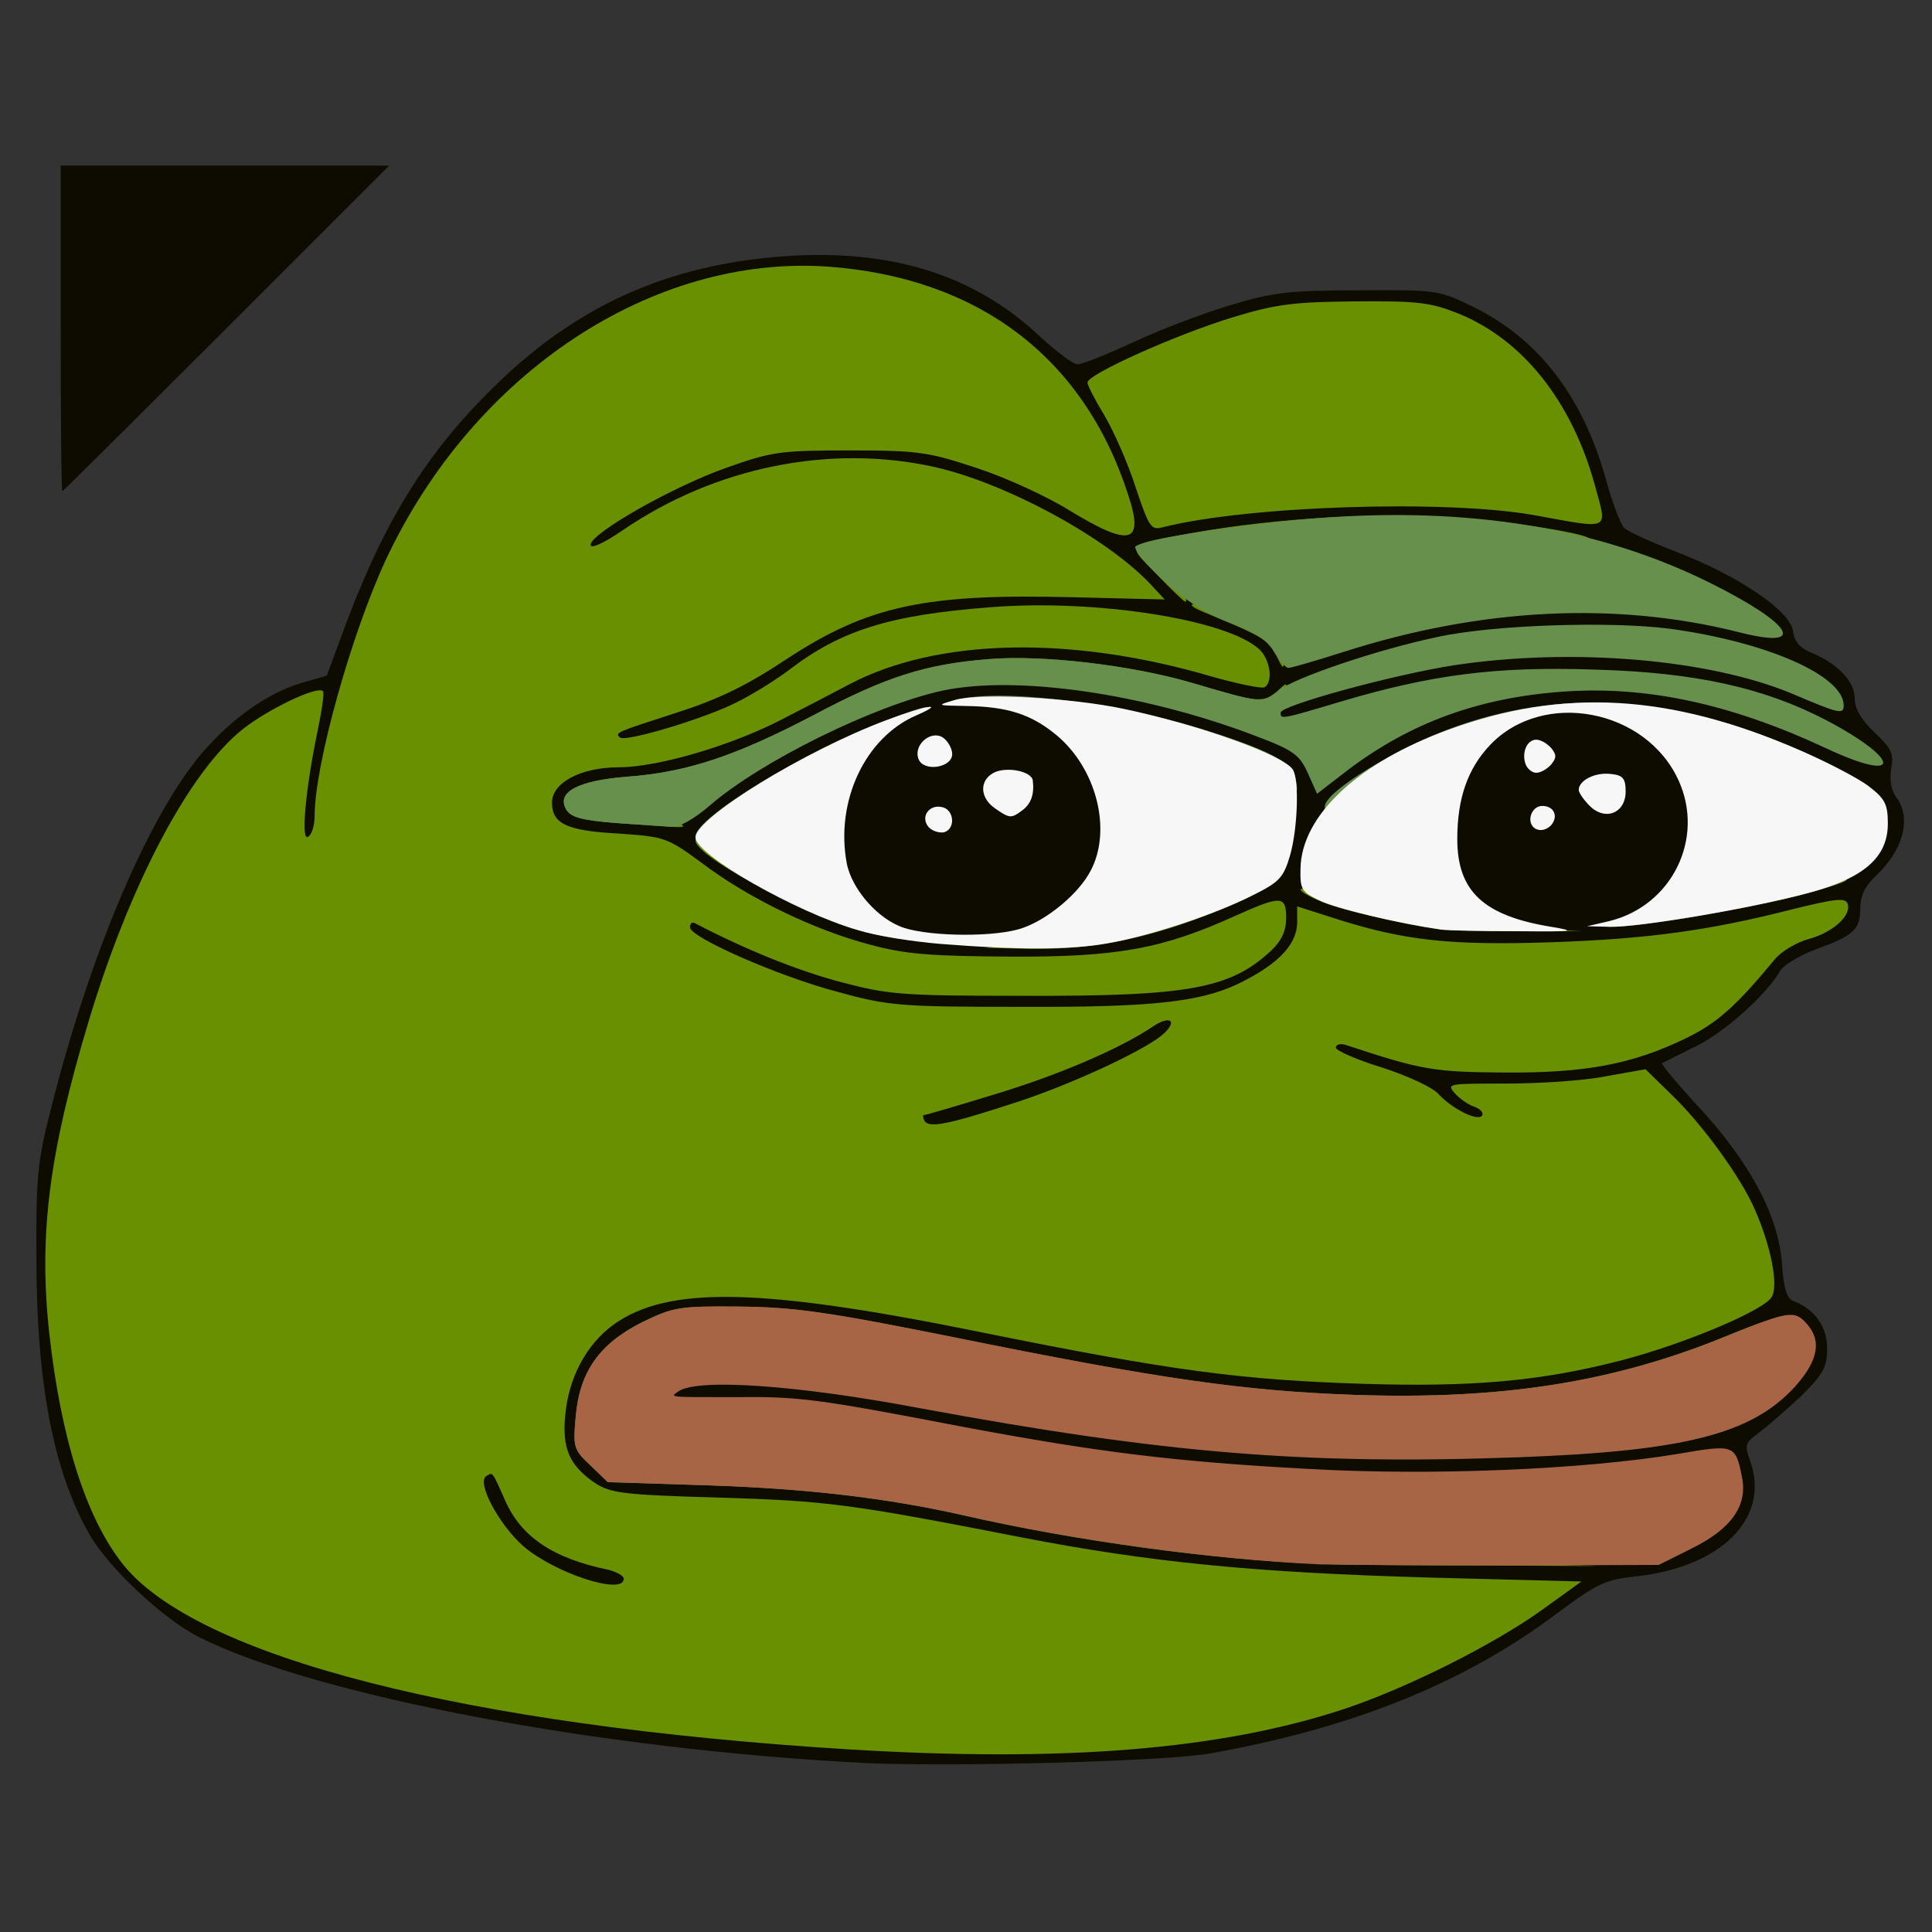 <?xml version="1.0" encoding="utf-8"?>
<!DOCTYPE svg PUBLIC "-//W3C//DTD SVG 1.0//EN" "http://www.w3.org/TR/2001/REC-SVG-20010904/DTD/svg10.dtd">
<svg version="1.0" xmlns="http://www.w3.org/2000/svg" width="50px" height="50px" viewBox="0 0 350 350" preserveAspectRatio="xMidYMid meet">
 <rect x="0" y="0" width="350" height="350" fill="#333333" stroke="none"/>
 <g fill="#0e0b01">
  <path d="M157 319.4 c-48.1 -2.4 -99.9 -12.2 -121.1 -22.9 -6.4 -3.3 -15.9 -12.2 -19.5 -18.2 -6.6 -11.3 -9.8 -27.4 -9.8 -50.3 -0.1 -14.6 0.2 -17.7 2.6 -27 6.9 -27.5 17.1 -51.7 26.5 -63.5 5.5 -6.8 12.5 -11.9 19 -13.8 l4.5 -1.3 3.7 -10 c7.3 -19.2 15.1 -31.4 27.9 -43.6 15.1 -14.3 31.7 -21.3 53.2 -22.5 18.2 -0.9 32.5 3.7 43.9 14.2 3.2 3 6.5 5.5 7.3 5.5 0.9 0 5.3 -1.8 9.9 -3.9 4.6 -2.2 12.5 -5.2 17.4 -6.7 7.9 -2.4 10.7 -2.8 23.5 -2.8 14.4 -0.1 14.6 -0.1 21.1 3.1 11.7 5.8 19.7 16.2 23.9 31.4 1.1 4 2.6 7.9 3.2 8.5 0.7 0.7 4.9 2.6 9.3 4.3 11.3 4.3 20.9 10.8 21.3 14.4 0.3 2 1.2 3.1 3.7 4.1 4.6 2 7.5 5.1 7.5 8.2 0 1.8 1.2 3.8 3.6 6.1 3.1 2.9 3.5 3.8 3 6.6 -0.3 2 0 3.9 0.9 5.1 2.9 3.8 1.3 9.7 -3.9 14.5 -1.8 1.7 -2.6 3.5 -2.6 5.7 0 3.8 -1.2 4.9 -8.1 7.4 -2.9 1.1 -5.7 2.8 -6.3 3.7 -2.4 4.3 -10 11.2 -15.3 13.8 -3.2 1.6 -6 3 -6.2 3.1 -0.2 0.2 2.8 3.8 6.7 8 9.2 10 14.3 19.5 15 28.1 0.3 4.7 0.9 6.6 2.1 7 3.8 1.4 6.1 4.6 6.1 8.6 0 3.4 -0.7 4.6 -4.7 8.6 -2.7 2.5 -6.1 5.5 -7.6 6.6 -2.6 1.9 -2.7 2.2 -1.6 5.3 3.6 10.3 -5.4 19.2 -21 20.8 -5.3 0.6 -6.8 1.3 -13.8 6.5 -16.8 12.7 -37.1 20.9 -62.8 25.5 -7.9 1.5 -46.7 2.5 -62.5 1.8z m44.4 -5.4 c26.5 -2.2 51 -9.7 69.1 -21.3 l5 -3.2 -12 -0.6 c-6.6 -0.4 -17.6 -0.7 -24.5 -0.8 -16.1 -0.1 -35.1 -2.4 -57 -6.6 -31.3 -6.1 -35.3 -6.6 -54.8 -7.2 -17.5 -0.5 -19.6 -0.8 -22.5 -2.7 -4.9 -3.3 -5.8 -6 -5.4 -15.1 0.4 -9.7 2.9 -15.2 8.8 -19.5 6 -4.3 12.3 -5.3 30 -4.8 13.6 0.5 18.6 1.2 42.9 6.1 32.7 6.7 46.5 8.6 66.1 9.4 16.5 0.7 29.4 -0.6 43.4 -4.2 10.7 -2.8 26.5 -9.2 27.2 -11.1 1.6 -4.2 -8.3 -21.7 -16.9 -30.2 l-4.4 -4.2 -12.2 1.1 c-11.9 1.2 -12.1 1.3 -12.4 3.8 -0.5 4.7 -8.9 3.8 -13.8 -1.4 -1.3 -1.4 -5.7 -3.5 -10.6 -5.1 l-8.4 -2.6 0 -3.9 c0 -3.8 0.1 -3.9 3.5 -3.9 2 0 6.3 0.9 9.7 2.1 10.4 3.5 20.9 4.3 31.5 2.5 11.3 -1.9 19.1 -4.8 24.5 -8.9 4.2 -3.3 10.5 -10.4 9.7 -11.1 -0.2 -0.2 -4.2 0.3 -8.9 1.2 -6.1 1.1 -15.5 1.5 -33 1.6 -22 0 -25.2 -0.2 -31.2 -2.1 -6.1 -1.8 -6.8 -1.9 -6.8 -0.4 0 4.6 -10 11.6 -18.2 12.7 -4.3 0.6 -4.8 0.9 -4.8 3.2 0 3 -1.4 4.2 -10.3 8.8 -10.6 5.4 -27.2 10.7 -34.2 10.8 l-6 0.1 -0.3 -3.7 c-0.3 -3.6 -0.2 -3.7 4 -4.8 7.7 -2 24.7 -7.9 28.5 -9.8 l3.7 -1.9 -21 -0.6 c-24 -0.5 -33.6 -2.4 -48.9 -9.6 l-8.5 -4 0 -4 c0 -4 0.1 -4.1 3.3 -4.1 1.9 0 5.8 1.3 8.8 3 3 1.6 5.9 3 6.4 3 0.6 0 -1.9 -1.6 -5.4 -3.6 -3.5 -1.9 -8.8 -5.4 -11.8 -7.7 -5.3 -3.9 -5.9 -4.1 -14.3 -4.7 -10.8 -0.6 -12 -1.5 -12 -8.6 0 -5 0.2 -5.6 3.3 -7.4 1.7 -1.1 4.4 -2 6 -2 2.4 0 2.7 -0.4 2.7 -3.2 0 -3.3 0 -3.3 10.4 -6.6 7.7 -2.4 12.7 -4.8 18.8 -8.9 4.5 -3.1 10.1 -6.4 12.3 -7.4 6.9 -3 20.7 -4.9 36.4 -4.9 l14.6 0 -5 -3.6 c-11.9 -8.6 -30.7 -15.4 -42.8 -15.4 -10.8 0 -26.8 5.5 -37.8 13 -3.7 2.5 -7 4 -8.9 4 -2.9 0 -3 -0.2 -3 -4.3 l0 -4.3 7.9 -4.8 c4.4 -2.6 11.9 -6.2 16.8 -7.9 8.5 -3.1 9.3 -3.2 25.3 -3.2 15.9 0.1 16.9 0.2 26 3.3 5.2 1.7 12.1 4.8 15.3 6.7 5.5 3.3 5.8 3.4 5.2 1.3 -3.5 -11.3 -14.7 -25 -25 -30.5 -22.9 -12 -45.4 -10.2 -69.4 5.7 -24 15.9 -40.3 44.7 -45.4 80.6 l-1.3 8.9 -3.7 0.3 -3.7 0.3 0 -5.9 c0 -3.2 0.5 -8.4 1.1 -11.6 0.6 -3.2 0.8 -6 0.5 -6.3 -1.1 -1.1 -9 5.3 -13.3 10.7 -11.7 14.8 -25.2 51.7 -28.3 77.2 -1.4 11.6 -0.1 25.2 3.6 39.5 5.1 19.7 11.3 27.1 29.6 34.9 19.4 8.3 47.4 14.4 82.3 17.9 33.4 3.3 54.5 4 73.9 2.5z m101.8 -36.2 c5.9 -2.7 9.2 -6.4 8.6 -9.5 -0.4 -2.1 -0.9 -2.1 -17.3 -0.3 -7.4 0.9 -22.6 1.4 -39.5 1.4 -35.7 -0.1 -53.2 -1.9 -89.5 -9.2 -15.4 -3.1 -20 -3.6 -32 -3.6 l-14 -0.1 -0.3 -3.4 c-0.2 -2 0.2 -3.7 1 -4.2 0.7 -0.5 7.2 -0.9 14.4 -0.9 11.2 0 16.5 0.6 35 4.1 43.7 8.1 66.7 10.1 103.9 8.8 27.4 -0.9 39.9 -4 47.8 -11.7 3.7 -3.6 4.5 -5.6 2.8 -6.6 -0.4 -0.3 -4.7 1 -9.5 3 -20.1 8 -39.7 10.9 -69.1 10.1 -23.2 -0.6 -35.8 -2.4 -75.5 -10.3 -32.8 -6.6 -41.6 -7.1 -50.3 -3.1 -6 2.7 -10.2 7.5 -11.8 13.3 -1 3.4 -0.9 3.9 2 6.8 l3.1 3.1 18.8 0.6 c17.6 0.6 32 2.3 45.7 5.4 12.6 2.9 34.5 6.5 45.5 7.5 16.4 1.5 23.5 1.7 50.5 1.6 23.8 -0.1 24 -0.1 29.7 -2.8z m-90.2 -101.8 c5.8 -1.3 12.4 -4.3 13.5 -6 0.4 -0.6 -1 -0.4 -3.1 0.5 -11.5 4.8 -19.2 5.9 -40.4 6 -11.3 0 -18.5 0.3 -16 0.7 6.9 1 39.8 0.1 46 -1.2z m-2 -11.6 c4.1 -1.3 10 -3.7 13 -5.2 5.1 -2.5 5.5 -3.1 6.8 -7.9 2 -7.4 1.2 -9.6 -4.5 -12.1 -6.3 -2.6 -17.2 -6 -25.1 -7.6 l-6.3 -1.4 1.9 2.2 c4.3 4.6 5.6 8.8 5.6 17.1 0 8.4 -0.9 11.1 -5.3 15.9 l-2.6 2.9 4.5 -0.7 c2.5 -0.4 7.9 -1.8 12 -3.2z m51.4 -1.9 c-1.3 -2 -1.5 -4.3 -1.1 -12.2 0.2 -5.4 0.8 -10.8 1.2 -12.1 0.8 -2.3 0.8 -2.3 -2.9 -0.8 -6.9 2.9 -14.9 8.9 -17.7 13.5 -5 7.7 -4.3 8.6 9.6 12.2 3.9 0.9 8.2 1.8 9.8 1.8 2.7 0.1 2.7 0.1 1.1 -2.4z m-111.9 -11.4 l0 -11.9 -3 1.5 c-1.6 0.9 -6.1 3.6 -9.9 6.1 l-6.8 4.5 2.3 1.8 c1.3 1 5.8 3.7 9.9 5.9 4.1 2.1 7.5 4 7.5 4 0 0 0 -5.4 0 -11.9z m171.4 8.3 c10.2 -2.6 13.2 -4.1 15.7 -7.9 1.5 -2.4 1.5 -2.7 0 -4.4 -3.2 -3.5 -22.5 -12.3 -32.1 -14.5 -2.8 -0.7 -2.9 -0.7 -1.3 1.1 4.7 5.1 6.3 17.7 3.3 25 -0.8 1.9 -1.5 3.7 -1.5 3.9 0 0.5 5.2 -0.5 15.9 -3.2z m-197.9 -14.9 c1.1 -1.3 0.3 -1.4 -6.6 -0.9 -11.1 0.9 -12.7 2.3 -2.8 2.4 6.1 0 8.5 -0.4 9.4 -1.5z m129.5 -16.3 c-0.3 -0.3 -14.7 3.7 -15.3 4.3 -0.2 0.2 0.1 1.2 0.7 2.3 1.1 2 1.3 1.9 8 -2.1 3.8 -2.3 6.7 -4.3 6.6 -4.5z m-35 -10.8 c-8.2 -3.1 -17.1 -4.4 -29.5 -4.4 -6.9 0.1 -14.3 0.5 -16.5 0.9 -2.5 0.5 0.1 0.6 7.1 0.3 11.5 -0.5 26.2 0.9 34.9 3.3 6.7 1.8 9 1.7 4 -0.1z m39.6 -7.1 c6.6 -1.4 12.9 -1.8 28.8 -1.8 l20.3 0 -6.3 -2.9 c-15.6 -7 -39.5 -10.3 -61 -8.6 -13.7 1.1 -25 2.8 -26.2 4 -1.4 1.2 6.2 6.7 12.4 9 3.4 1.2 6.6 3.1 7.5 4.4 l1.5 2.4 7.3 -2.4 c4 -1.2 11.1 -3.1 15.7 -4.1z m-35.1 -20.2 c19.4 -2.5 46 -2.2 60 0.6 3 0.6 3.2 0.5 2.5 -1.8 -2 -7.3 -7.8 -17 -13 -21.7 -8.1 -7.4 -14.5 -9.7 -27 -9.6 -11.3 0.1 -21.9 2.8 -35.5 9 l-7.9 3.6 2.9 5.7 c1.5 3.1 3.3 7.4 4 9.6 0.6 2.2 1.3 4.6 1.6 5.3 0.2 0.7 1.3 1 2.6 0.7 1.3 -0.2 5.7 -0.9 9.8 -1.4z"/>
  <path d="M100.9 288.4 c-9.2 -2.8 -17.6 -13.4 -16.7 -21.1 0.3 -2.5 0.8 -2.8 4.3 -3.1 3.9 -0.3 4.1 -0.1 5.8 4.3 2.8 6.8 8.6 10.7 19 12.9 2.4 0.6 2.7 1.1 2.7 4.6 l0 4 -5.2 -0.1 c-2.9 0 -7.4 -0.7 -9.9 -1.5z"/>
  <path d="M11 59.5 l0 -29.5 29.7 0 29.8 0 -29.5 29.5 c-16.2 16.2 -29.6 29.5 -29.7 29.5 -0.2 0 -0.3 -13.3 -0.3 -29.5z"/>
 </g>
 <g fill="#689000">
  <path d="M153.5 316.9 c-69.4 -4.3 -118 -16.8 -131.3 -33.6 -6.7 -8.5 -11.2 -22.9 -13.3 -42 -1.9 -17.7 0 -32.4 7.1 -56.1 7.5 -25 18.3 -45.5 28.1 -53.2 4.6 -3.6 13.4 -7.8 14.4 -6.8 0.3 0.2 -0.2 3.6 -1 7.4 -2.2 10.6 -3 19.9 -1.7 19 0.7 -0.4 1.2 -2.1 1.2 -3.8 0 -9.2 6.6 -32.8 12.9 -46.4 15.9 -33.9 48.3 -55.3 80.1 -53.1 27.3 2 46.4 16.5 54.4 41.4 2.9 8.8 0.4 9.5 -10.6 2.8 -4 -2.5 -11.6 -6 -16.8 -7.7 -8.8 -2.9 -10.6 -3.2 -23 -3.2 -12.6 0 -14.1 0.2 -22.3 3.1 -9.7 3.4 -24.7 11.9 -24.7 14 0 0.8 2.4 -0.3 5.9 -2.7 16.7 -11.4 37.5 -15.6 56.4 -11.4 12.9 2.9 31 12.7 39 21.1 l2.7 2.9 -16.4 -0.4 c-27 -0.7 -37.3 1.5 -52.1 11.2 -7.2 4.8 -12.4 7.3 -19.9 9.7 -11.1 3.6 -11.2 3.6 -10.3 4.5 0.9 0.9 15.3 -3.4 21 -6.3 2.9 -1.4 7.2 -4.1 9.6 -5.9 9.4 -7.2 18.2 -10 36.6 -11.4 18.9 -1.5 42.7 2.2 48.6 7.6 2 1.8 2.6 5.9 1 6.9 -0.5 0.3 -4.9 -0.6 -9.8 -2 -25.3 -7.4 -49.4 -6.9 -65.3 1.4 -3 1.6 -8.6 4.5 -12.5 6.5 -9.1 4.7 -22.4 8.6 -29.4 8.6 -6.9 0 -12.1 2.8 -12.1 6.4 0 3.8 2.6 5.1 12 5.6 8.5 0.6 8.8 0.7 15.1 5.3 8.4 6.4 20.5 12.2 30.4 14.8 6.6 1.8 11.1 2.1 25.5 2.2 19.4 0.1 27.6 -1.4 40.8 -7.4 8.3 -3.7 9.2 -3.7 9.2 0.4 0 2.3 -0.8 4.1 -2.7 5.9 -7.4 6.9 -14.9 8.3 -44.8 8.2 -22.6 0 -24.5 -0.2 -33.6 -2.6 -7.7 -2.1 -16.7 -5.7 -26.1 -10.6 -0.5 -0.2 -0.8 0.2 -0.8 0.8 0 1.8 16.1 8.9 26.8 11.7 9.1 2.5 11.2 2.7 32.7 2.7 25.6 0.1 34.1 -0.9 41.8 -5.2 5.9 -3.2 8.7 -6.5 8.7 -10.2 l0 -2.8 7.5 2.4 c12.1 3.8 20.4 4.7 38.5 4.1 17.4 -0.6 28.6 -2.1 43.8 -6 7.7 -1.9 9.5 -2.1 9.9 -1 0.8 2.1 -2.6 5.2 -7 6.4 -2.2 0.6 -4.9 2.2 -6.1 3.6 -7.1 8.6 -10.5 11.6 -16 14.3 -9.8 4.8 -18.3 6.4 -33.1 6.3 -12.7 -0.1 -14.8 -0.4 -28.7 -5 -1 -0.3 -1.8 -0.1 -1.8 0.5 0 0.5 3.8 2.2 8.4 3.6 4.6 1.5 9.2 3.6 10.2 4.8 2.5 2.7 7.1 5 7.9 3.9 0.3 -0.5 -0.3 -1.2 -1.4 -1.6 -1 -0.3 -2.6 -1.4 -3.5 -2.4 -1.6 -1.8 -1.3 -1.8 9.1 -1.8 5.9 0 14.1 -0.5 18.1 -1.3 l7.3 -1.3 4.5 4.4 c5.7 5.4 12.8 15.2 15.3 21 2.9 6.6 4.3 13.6 3.1 15.8 -1.2 2.4 -15.9 8.6 -27.5 11.6 -14.4 3.7 -26.7 4.8 -46.3 4.2 -22.2 -0.7 -34.6 -2.3 -69.2 -9.3 -40.3 -8.2 -57 -8.5 -66.9 -1.4 -4.9 3.6 -8.1 9.6 -8.7 16.4 -0.6 6 0.8 9.1 5.3 12.2 2.9 1.9 5 2.2 22.5 2.7 19.6 0.6 23.6 1.1 54.8 7.2 23.3 4.5 42 6.4 74.5 7.3 l27 0.7 -7.5 5.4 c-8.6 6.1 -23.9 13.8 -35.2 17.6 -22.5 7.5 -51.2 9.8 -90.3 7.4z m-40.5 -30.9 c0 -0.5 -1.2 -1.2 -2.7 -1.6 -10.2 -2.1 -15.9 -6 -18.8 -12.6 -2.4 -5.4 -2.2 -5.1 -3.4 -4.4 -1.8 1.1 2.2 8.7 6.7 12.7 5.7 4.9 18.2 9 18.2 5.9z m71.7 -86.5 c9.6 -3.2 21.7 -8.8 25.6 -11.8 3.2 -2.6 1.9 -4 -1.5 -1.7 -6.1 4.1 -17.4 8.9 -29.1 12.4 -6.5 2 -12 3.6 -12.3 3.6 -0.3 0 -0.2 0.5 0.1 1.1 0.9 1.3 4.4 0.6 17.2 -3.6z"/>
  <desc>cursor-land.com</desc><path d="M239 283.3 c-18.8 -0.7 -44.1 -4.1 -64.5 -8.8 -13.7 -3.1 -28.1 -4.8 -45.7 -5.4 l-18.7 -0.6 -3.1 -3 c-3.1 -2.9 -3.2 -3.3 -2.7 -8.9 0.7 -8.1 4.3 -13.2 12.1 -17.1 5.6 -2.7 6.6 -2.9 17.5 -2.8 9.8 0.1 15.8 0.9 39.1 5.6 37 7.5 52.4 9.7 72.5 10.4 26.7 0.9 47 -2.3 67.6 -10.8 5.5 -2.3 10.3 -3.8 10.6 -3.5 0.8 0.8 -10.9 6 -20.3 9.1 -15.8 5.2 -22.9 6 -50.4 6 -29.9 -0.1 -37.5 -1 -78 -9.1 -39.5 -8 -51.4 -8.2 -61 -1.3 -7.2 5.2 -10.5 15.5 -6.4 20 3.7 4.1 6.3 4.6 25.9 5.2 19.3 0.6 23.4 1.1 54.5 7.2 23 4.5 41.7 6.3 74.5 7.3 l27 0.9 -21.5 -0.1 c-11.8 0 -24.9 -0.1 -29 -0.3z"/>
  <path d="M188 170.9 c11.9 -1.1 24.2 -4.1 32.7 -7.9 3.6 -1.7 7.5 -3 8.7 -2.9 2.6 0.1 -7.3 4.7 -16.4 7.7 -9.3 3 -17.2 4.2 -26.4 4.1 l-8.1 -0.2 9.5 -0.8z"/>
  <path d="M159.1 169.4 c-10.4 -2.2 -33.1 -14 -33.1 -17.1 0 -1.9 0.8 -1.6 4.9 1.7 10.1 7.9 26.8 14.5 40.4 16 l7.2 0.7 -6.5 0.1 c-3.6 0 -9.4 -0.6 -12.9 -1.4z"/>
  <path d="M260.5 168.3 c-5.7 -0.7 -17.7 -3.5 -21 -4.9 -5.8 -2.4 -4.8 -3.4 1.2 -1.3 11.7 4 18.1 5.2 31.8 5.9 l14 0.7 -11.5 0 c-6.3 0 -12.8 -0.2 -14.5 -0.4z"/>
  <path d="M298 166.4 c5.8 -0.8 16 -2.8 22.8 -4.5 13.8 -3.4 19.2 -3.5 6.7 -0.1 -10.4 2.8 -30.6 6.2 -35.8 6.1 -2.5 -0.1 0.2 -0.7 6.3 -1.5z"/>
  <path d="M111.6 149.1 c-6.1 -0.5 -8.1 -1 -9 -2.4 -1.9 -3.2 2.1 -5.3 11.1 -6 10.8 -0.8 19.7 -3.8 33.8 -11.2 13 -6.9 20.2 -9.2 31.7 -10.1 9.6 -0.8 25.8 1.1 36.7 4.3 12.5 3.7 12.9 3.8 15.3 1.7 2 -1.9 2 -1.9 1.7 0.1 -0.6 3 -6.1 3 -16.5 0 -4.9 -1.4 -13.6 -3.3 -19.3 -4.2 -17.1 -2.5 -32.2 0.3 -46.1 8.7 -11.3 6.8 -26.7 12 -35.7 12 -3 0 -6.8 0.7 -8.5 1.6 -3 1.6 -3.1 1.7 -1.3 3 1.2 0.9 4.6 1.4 8.9 1.4 3.9 0 7.8 0.5 8.6 1 1.2 0.8 1 0.9 -1 0.8 -1.4 -0.1 -6.1 -0.4 -10.4 -0.7z"/>
  <path d="M231.2 118.7 c-1.1 -2.6 -2.4 -3.4 -13.1 -7.8 -4.9 -2 -0.9 -2 5.2 0 7.2 2.4 10 4.8 9.5 8.2 -0.3 2.3 -0.3 2.3 -1.6 -0.4z"/>
  <path d="M209.5 104 c-5.5 -5.6 -5.8 -5.2 6.3 -7.4 15.2 -2.8 35.1 -3.9 49.5 -2.7 13.9 1.2 27.5 3.8 20.7 4 -1.9 0 -5.3 -0.4 -7.6 -0.9 -14.5 -3.3 -36.1 -3.1 -59.7 0.6 l-10.7 1.8 2.8 3 c2.4 2.6 4.8 6.6 3.9 6.6 -0.2 0 -2.5 -2.2 -5.2 -5z"/>
  <path d="M205.7 88.2 c-1.4 -4.4 -4 -10.2 -5.6 -12.9 -1.7 -2.8 -3.1 -5.5 -3.1 -6 0 -1.5 16.3 -8.8 26.6 -11.9 7.6 -2.3 10.8 -2.7 21.9 -2.8 11.4 -0.1 13.7 0.2 18.7 2.2 11.6 4.7 20.5 15.8 24.7 31 2.3 8.5 3.2 8.1 -11.1 5.5 -16 -2.8 -51.5 -1.7 -67.1 2.2 -2.2 0.6 -2.5 0.1 -5 -7.3z"/>
 </g>
 <g fill="#67904c">
  <path d="M126 151.5 c0 -3.4 20.1 -15.6 34.5 -21 10.9 -4.1 9.7 -2.8 -2.7 2.9 -12.8 6 -21.3 11.1 -27.1 16.2 -4.2 3.8 -4.7 4 -4.7 1.9z"/>
  <path d="M111.6 149.1 c-6.1 -0.5 -8.1 -1 -9 -2.4 -1.9 -3.2 2.1 -5.3 11.1 -6 10.8 -0.8 19.7 -3.8 33.8 -11.2 13 -6.9 20.2 -9.2 31.7 -10.1 9.6 -0.8 25.8 1.1 36.7 4.3 12.6 3.7 12.7 3.7 15.7 1.4 2.9 -2.3 17.8 -7.4 28.8 -9.7 9.9 -2.2 31.2 -2.9 42.1 -1.5 17.6 2.4 31.5 8.5 31.5 13.9 0 1.7 -0.8 1.5 -9.5 -2.2 -15 -6.2 -39.6 -8.3 -61 -5.1 -11 1.7 -31.5 7.3 -31.5 8.6 0 1.2 -0.1 1.3 10.9 -2 16.5 -4.9 28.1 -6.4 45.9 -5.8 18.4 0.5 30.8 3.3 42.1 9.2 13.8 7.3 13.6 11.5 -0.2 5 -17.2 -8 -32.4 -11.3 -47.6 -10.2 -15.2 1.1 -27.5 5.6 -38.8 14.1 l-5.7 4.4 -1.7 -3.8 c-1.5 -3.3 -2.6 -4.1 -9.5 -6.7 -20.2 -7.7 -43.2 -11 -56.6 -8.2 -12.4 2.7 -33 12.8 -42.3 20.9 -2.8 2.4 -5.5 3.9 -6.8 3.8 -1.2 -0.1 -5.8 -0.4 -10.1 -0.7z"/>
  <path d="M240 146.1 c0 -2.7 13.3 -10.8 23.8 -14.5 21 -7.4 42.4 -5.3 67.2 6.6 4.7 2.3 8 4.3 7.4 4.5 -0.5 0.2 -5.3 -1.6 -10.5 -4.1 -32.2 -15 -57.4 -13.6 -81.5 4.6 -5.3 3.9 -6.4 4.5 -6.4 2.9z"/>
  <path d="M233.2 141.6 c-2.8 -6.2 -39.9 -15.5 -56.7 -14.2 -6 0.5 -6.5 0.4 -3.5 -0.5 7.2 -2.3 28.3 0.2 44.5 5.1 11.9 3.7 16.5 6 17.1 8.7 0.9 3.3 0 3.9 -1.4 0.9z"/>
  <path d="M230.8 118.1 c-1.2 -2.1 -3.3 -3.5 -7.8 -5.2 -4.4 -1.6 -8.1 -4 -12.2 -7.7 -3.2 -3 -5.5 -5.8 -5.1 -6.2 1.4 -1.3 18.4 -4 32.6 -5.1 27.7 -2.2 51.4 1.7 71.5 11.7 14.9 7.4 17.8 12.1 5.5 9 -22.4 -5.7 -46.9 -4.5 -71.9 3.5 -5 1.6 -9.5 2.9 -10 2.9 -0.5 0 -1.6 -1.3 -2.6 -2.9z"/>
 </g>
 <g fill="#a76546">
  <path d="M239 283.4 c-19.5 -0.9 -44.3 -4.3 -64.5 -8.9 -13.7 -3.1 -28.1 -4.8 -45.7 -5.4 l-18.7 -0.6 -3.1 -3 c-3.1 -2.9 -3.2 -3.3 -2.7 -8.9 0.7 -8.1 4.3 -13.2 12.1 -17.1 5.6 -2.7 6.6 -2.9 17.5 -2.8 9.8 0.1 15.8 0.9 39.1 5.6 37 7.5 52.4 9.7 72.5 10.4 26.6 0.9 47 -2.3 67.4 -10.7 11.1 -4.5 12.2 -4.7 14.4 -2.2 2.8 3.1 2.1 6.8 -2.3 11.6 -7.8 8.4 -19.9 11.5 -50 12.6 -38.6 1.4 -64.1 -0.7 -108.4 -8.9 -22.2 -4.2 -40 -5.4 -43.6 -3.1 -1.8 1.2 -2 1.1 10.5 1.1 11.3 -0.1 14.5 0.3 40.5 5.3 25 4.7 38.8 6.4 62.9 7.7 22.5 1.3 50.1 0.1 67 -2.7 10.4 -1.8 10.5 -1.7 11.7 4.3 1 5.1 -2 9.3 -9.1 12.8 l-6 3 -27 0.1 c-14.8 0 -30.4 -0.1 -34.5 -0.2z"/>
 </g>
 <g fill="#f7f7f7">
  <path d="M170.4 171 c-5 -0.4 -11.8 -1.5 -15 -2.5 -11.1 -3.2 -29.4 -13.6 -29.4 -16.8 0 -3.5 19.6 -15.6 34.5 -21.2 7.1 -2.7 11.2 -3.4 5.5 -0.9 -9.3 4 -14.7 15.6 -12.6 26.8 0.9 4.7 5.7 10.2 10.4 11.7 5 1.6 16.8 1.7 21.5 0 4.6 -1.6 10.2 -6.3 12.3 -10.4 3.9 -7.4 1 -18.6 -6.3 -24.6 -4.5 -3.7 -8.8 -5.1 -16.3 -5.2 -5.4 -0.1 -5.4 -0.1 -2 -1.1 4.4 -1.3 21.1 -0.4 30.5 1.6 13.8 2.9 29 8.4 30.7 11 1.2 1.8 0.9 10.7 -0.5 15.6 -1.2 4 -1.9 4.8 -6.8 7.2 -6.9 3.5 -18.7 7.4 -26.3 8.7 -6.6 1.2 -16.3 1.2 -30.2 0.1z"/>
  <path d="M261 168.4 c-8 -1.2 -19 -3.8 -22 -5.3 -3.2 -1.5 -3.5 -2 -3.4 -5.8 0.2 -9.6 10.5 -19.2 26.8 -25.1 20.8 -7.6 40.1 -6.5 63.4 3.6 5.1 2.2 10.8 5.2 12.7 6.6 3 2.3 3.5 3.3 3.5 6.8 0 6.1 -4.3 9.9 -14.5 12.6 -10.4 2.8 -30.6 6.2 -35.8 6.1 l-4.2 -0.1 3.9 -0.9 c11.4 -2.7 17.5 -14.9 12.7 -25.5 -5.9 -13 -24.5 -16.5 -34.1 -6.5 -4.1 4.3 -6 9.7 -6 17.1 0 9.5 4.8 13.9 17 15.9 4.8 0.8 4.1 0.9 -6 0.8 -6.3 0 -12.6 -0.1 -14 -0.3z"/>
  <path d="M168.2 149.8 c-1.5 -1.8 0.1 -4.1 2.4 -3.6 2.3 0.4 2.6 4.1 0.3 4.6 -0.9 0.1 -2.1 -0.3 -2.7 -1z"/>
  <path d="M278.1 150.1 c-1.7 -1.1 -0.7 -4.1 1.3 -4.1 2.2 0 3 2 1.5 3.6 -0.9 0.8 -1.9 1 -2.8 0.5z"/>
  <path d="M180.2 146.4 c-2.7 -1.9 -2.8 -5 -0.2 -6.4 2.3 -1.2 6.9 -0.3 7.1 1.4 0.3 2.5 -0.3 4.2 -1.9 5.4 -2 1.5 -2.3 1.5 -5 -0.4z"/>
  <path d="M288 146 c-1.1 -1.1 -2 -2.4 -2 -2.9 0 -1.7 2.9 -3.2 5.7 -2.9 2.3 0.2 2.8 0.8 2.8 3.2 0 3.9 -3.7 5.4 -6.5 2.6z"/>
  <path d="M276.4 138.5 c-0.8 -2.1 0.2 -4.5 1.9 -4.5 0.8 0 2 0.7 2.7 1.5 1 1.2 1 1.8 0 3 -0.7 0.8 -1.9 1.5 -2.7 1.5 -0.7 0 -1.6 -0.7 -1.9 -1.5z"/>
  <path d="M166.4 137.5 c-1 -2.5 2.2 -5.3 4.4 -3.9 0.9 0.6 1.7 2 1.7 3 0 2.5 -5.2 3.3 -6.1 0.9z"/>
 </g>
</svg>